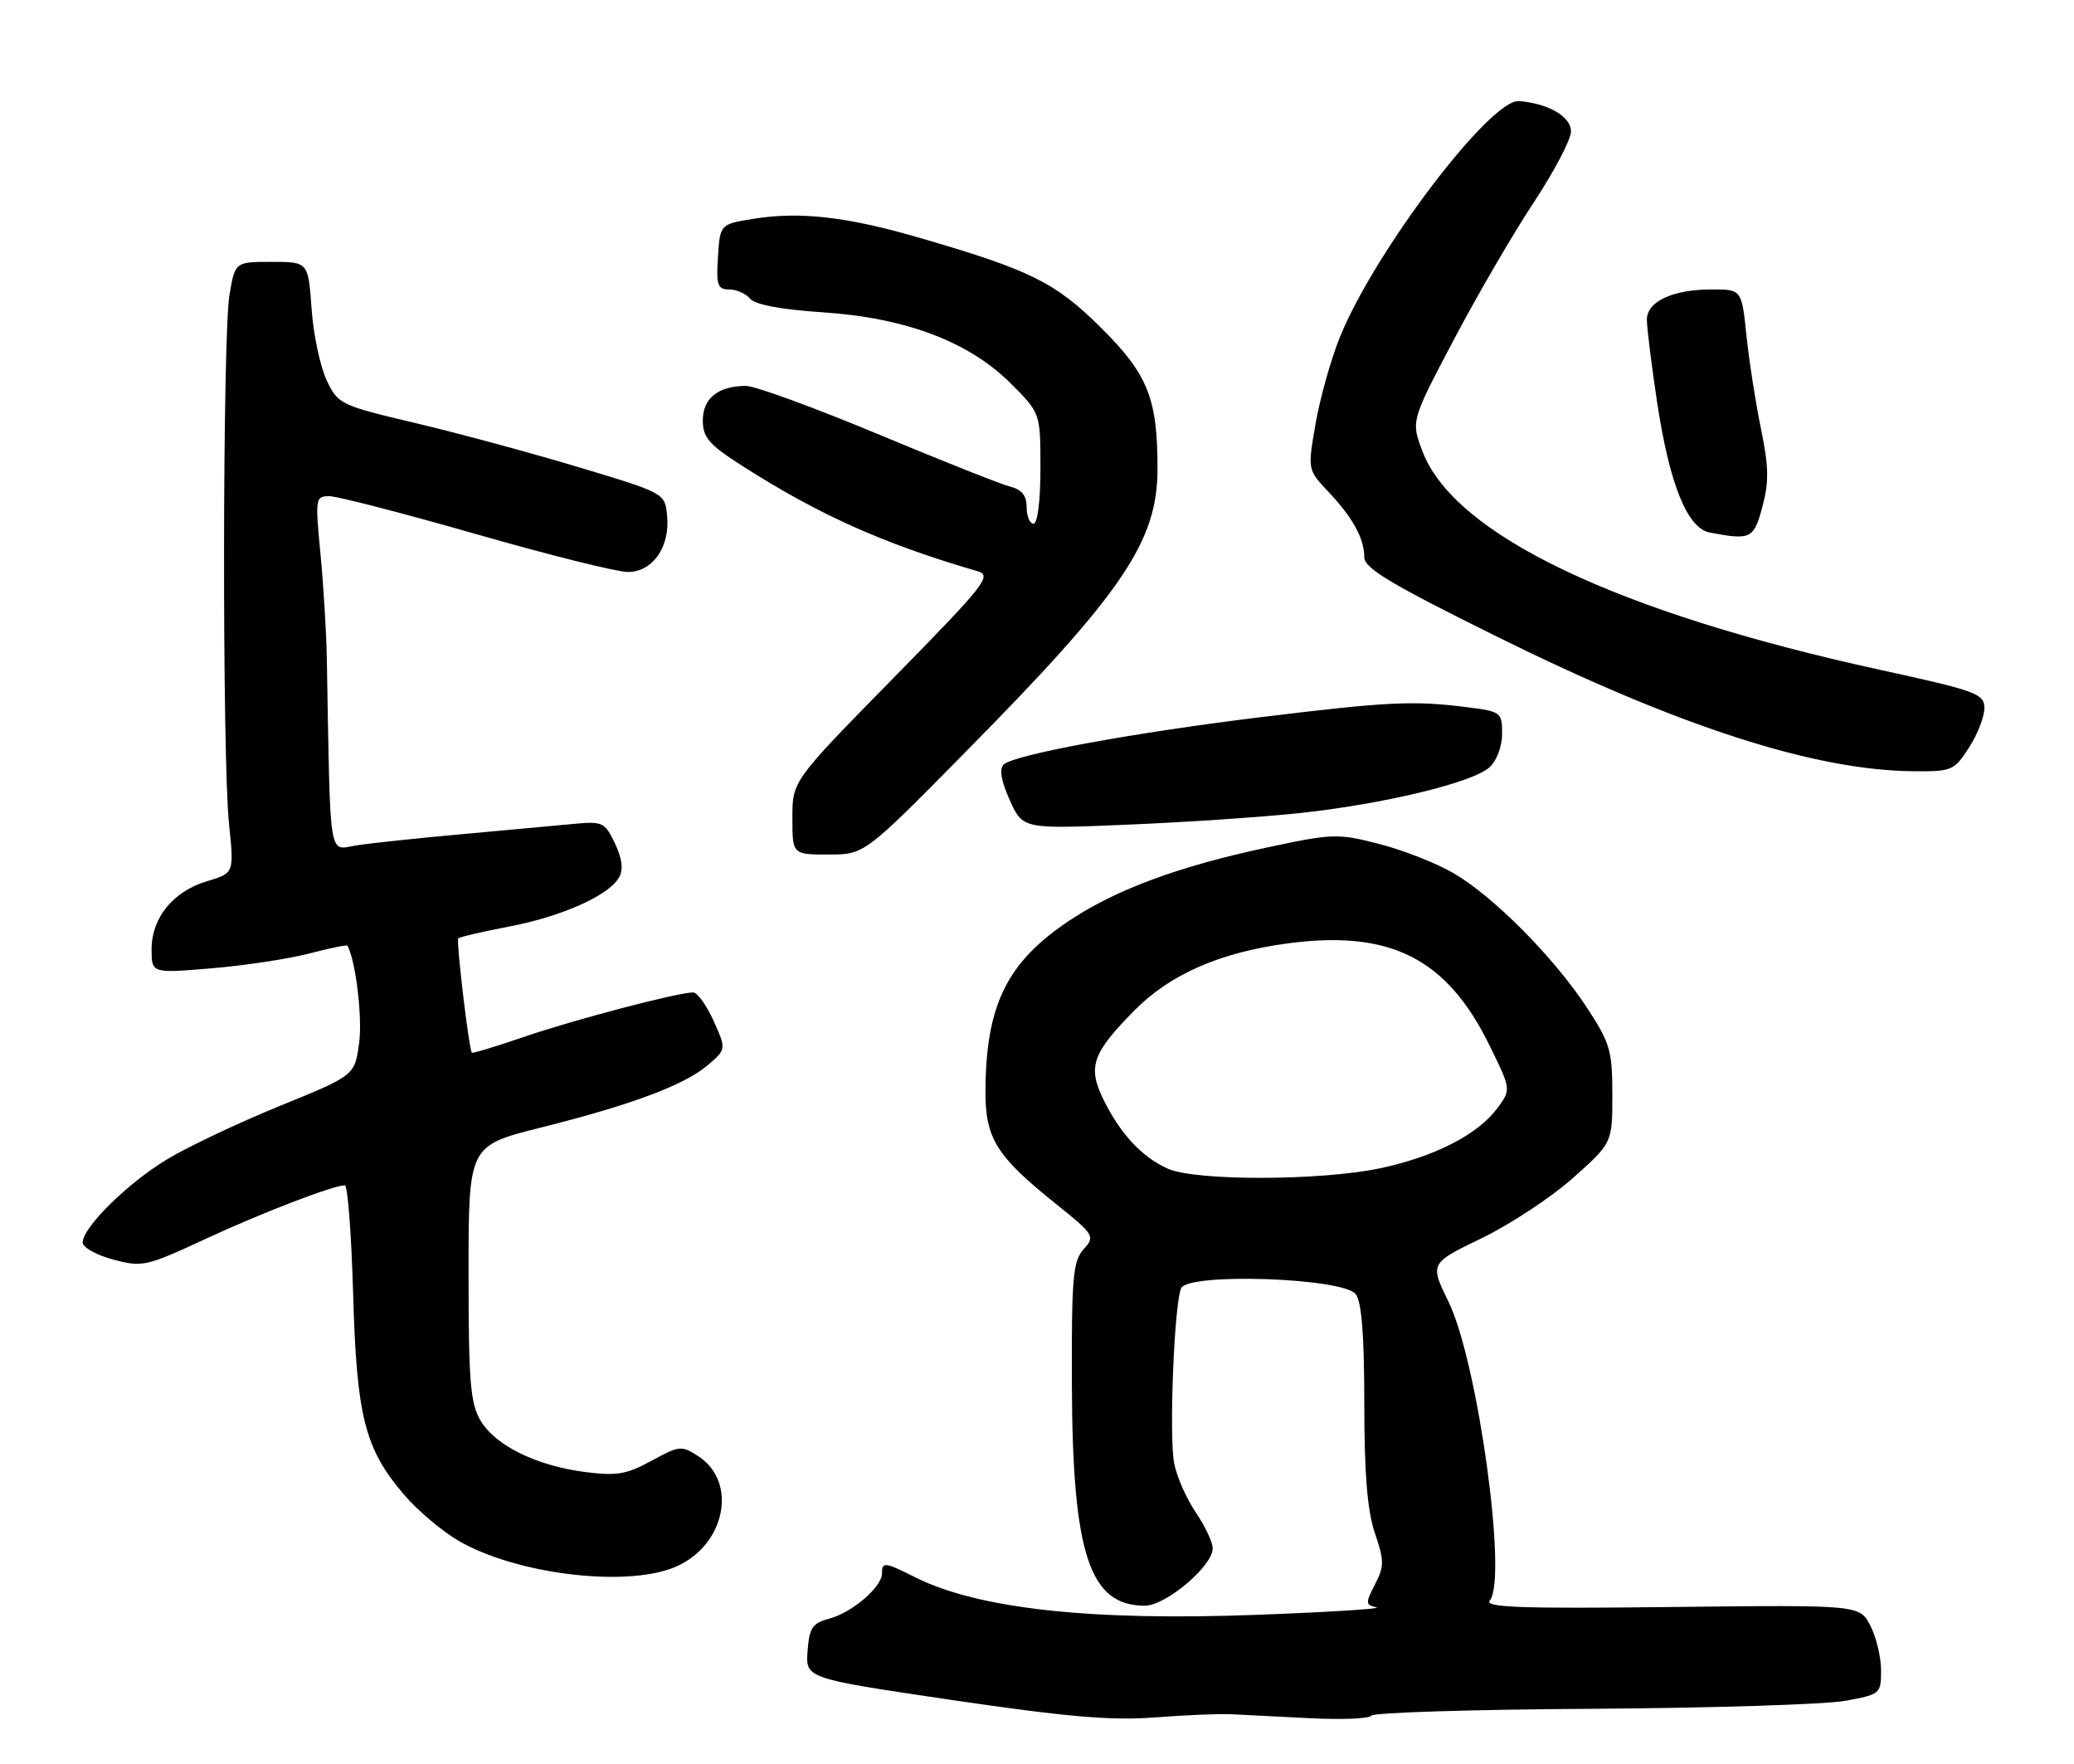 <?xml version="1.0" encoding="UTF-8" standalone="no"?>
<!DOCTYPE svg PUBLIC "-//W3C//DTD SVG 1.1//EN" "http://www.w3.org/Graphics/SVG/1.1/DTD/svg11.dtd" >
<svg xmlns="http://www.w3.org/2000/svg" xmlns:xlink="http://www.w3.org/1999/xlink" version="1.1" viewBox="0 0 301 256">
 <g >
 <path fill="currentColor"
d=" M 178.50 248.74 C 180.15 248.82 185.32 249.08 190.00 249.32 C 194.68 249.56 198.73 249.40 199.01 248.96 C 199.29 248.51 213.69 248.06 231.01 247.96 C 248.33 247.85 264.86 247.33 267.75 246.81 C 272.90 245.88 273.00 245.79 273.00 242.38 C 273.00 240.47 272.30 237.55 271.44 235.89 C 269.89 232.88 269.89 232.88 242.53 233.19 C 220.54 233.44 215.37 233.25 216.22 232.23 C 218.82 229.10 214.46 197.57 210.23 188.91 C 207.50 183.32 207.50 183.32 215.04 179.67 C 219.19 177.66 225.15 173.73 228.29 170.93 C 234.00 165.84 234.00 165.84 234.00 158.84 C 234.00 152.44 233.68 151.35 230.28 146.17 C 225.51 138.91 216.77 130.10 210.98 126.72 C 208.49 125.26 203.61 123.35 200.15 122.46 C 194.12 120.91 193.40 120.94 183.69 123.02 C 171.08 125.72 162.04 129.06 155.34 133.49 C 146.17 139.55 143.08 145.78 143.02 158.29 C 143.00 165.20 144.58 167.74 153.19 174.65 C 158.84 179.18 158.96 179.39 157.26 181.28 C 155.72 182.99 155.51 185.39 155.56 200.86 C 155.65 225.52 158.11 233.00 166.15 233.00 C 169.20 233.00 176.00 227.25 176.00 224.68 C 176.00 223.80 174.89 221.45 173.53 219.44 C 172.17 217.44 170.76 214.23 170.40 212.31 C 169.65 208.35 170.41 189.30 171.41 186.94 C 172.37 184.65 194.89 185.41 196.75 187.79 C 197.62 188.89 198.00 193.75 198.00 203.66 C 198.00 213.85 198.44 219.22 199.53 222.45 C 200.91 226.50 200.91 227.27 199.55 229.91 C 198.15 232.62 198.16 232.89 199.76 233.23 C 200.72 233.44 192.95 233.93 182.50 234.32 C 158.29 235.24 141.89 233.44 132.79 228.86 C 128.37 226.64 128.00 226.60 128.00 228.33 C 128.00 230.28 123.68 233.99 120.38 234.87 C 117.90 235.53 117.46 236.18 117.20 239.59 C 116.91 243.55 116.91 243.55 138.20 246.69 C 154.76 249.13 161.28 249.69 167.50 249.22 C 171.90 248.88 176.85 248.67 178.50 248.74 Z  M 97.78 227.47 C 105.16 224.52 107.23 215.16 101.36 211.32 C 98.93 209.73 98.60 209.76 94.55 211.97 C 90.94 213.95 89.48 214.19 84.90 213.60 C 77.82 212.68 71.87 209.75 69.73 206.12 C 68.26 203.63 68.00 200.43 68.00 184.72 C 68.00 166.25 68.00 166.25 78.45 163.63 C 91.71 160.31 99.38 157.43 102.76 154.53 C 105.41 152.25 105.41 152.25 103.56 148.12 C 102.53 145.86 101.20 144.00 100.60 144.01 C 98.34 144.02 83.24 147.99 76.08 150.45 C 72.00 151.85 68.58 152.88 68.48 152.75 C 68.04 152.13 66.18 136.49 66.51 136.16 C 66.71 135.96 70.01 135.19 73.84 134.46 C 81.52 133.00 88.37 129.94 89.84 127.32 C 90.49 126.16 90.30 124.60 89.24 122.38 C 87.77 119.29 87.47 119.15 83.10 119.57 C 80.57 119.81 73.33 120.48 67.00 121.05 C 60.67 121.62 53.81 122.35 51.75 122.67 C 47.61 123.32 47.97 125.56 47.43 95.50 C 47.36 91.65 46.94 84.79 46.50 80.25 C 45.73 72.28 45.78 72.00 47.80 72.00 C 48.95 72.00 58.53 74.48 69.09 77.50 C 79.64 80.53 89.56 83.00 91.12 83.00 C 94.72 83.00 97.26 79.37 96.82 74.85 C 96.50 71.56 96.50 71.56 84.00 67.80 C 77.12 65.73 66.46 62.85 60.30 61.39 C 49.38 58.81 49.06 58.66 47.40 55.16 C 46.47 53.18 45.48 48.52 45.22 44.79 C 44.73 38.00 44.73 38.00 39.43 38.00 C 34.12 38.00 34.12 38.00 33.31 42.75 C 32.29 48.70 32.24 110.02 33.24 119.59 C 33.98 126.69 33.98 126.69 30.05 127.87 C 25.12 129.34 22.00 133.18 22.00 137.75 C 22.00 141.24 22.00 141.24 30.70 140.51 C 35.48 140.11 41.85 139.15 44.84 138.37 C 47.83 137.59 50.35 137.07 50.43 137.23 C 51.62 139.40 52.61 147.58 52.13 151.28 C 51.50 156.05 51.50 156.05 40.63 160.47 C 34.66 162.91 27.30 166.38 24.29 168.20 C 18.54 171.66 12.00 178.10 12.00 180.30 C 12.00 181.00 13.99 182.12 16.42 182.77 C 20.64 183.90 21.23 183.77 29.67 179.85 C 37.91 176.02 48.36 172.00 50.05 172.00 C 50.46 172.00 51.00 179.09 51.25 187.75 C 51.76 205.58 52.94 210.24 58.64 216.89 C 60.58 219.16 64.12 222.16 66.50 223.55 C 74.74 228.38 90.56 230.36 97.78 227.47 Z  M 140.00 109.25 C 162.97 85.99 168.00 78.57 167.99 68.01 C 167.99 57.73 166.59 54.28 159.65 47.42 C 153.09 40.93 149.49 39.16 133.14 34.42 C 122.91 31.46 116.12 30.68 109.50 31.73 C 104.50 32.52 104.50 32.52 104.20 37.26 C 103.93 41.38 104.14 42.00 105.82 42.00 C 106.89 42.00 108.26 42.61 108.87 43.35 C 109.59 44.21 113.39 44.92 119.40 45.32 C 131.45 46.11 140.65 49.59 146.72 55.67 C 151.00 59.95 151.00 59.95 151.00 67.97 C 151.00 72.66 150.58 76.00 150.00 76.00 C 149.45 76.00 149.00 74.92 149.00 73.61 C 149.00 71.93 148.30 71.04 146.63 70.62 C 145.32 70.29 136.69 66.87 127.46 63.01 C 118.22 59.16 109.59 56.00 108.27 56.00 C 104.25 56.00 102.00 57.79 102.00 61.00 C 102.00 63.48 102.89 64.51 107.69 67.58 C 118.80 74.69 128.24 78.92 141.85 82.88 C 144.02 83.51 143.06 84.74 129.60 98.45 C 115.00 113.33 115.00 113.33 115.00 118.66 C 115.00 124.00 115.00 124.00 120.22 124.00 C 125.45 124.00 125.45 124.00 140.00 109.25 Z  M 188.57 117.99 C 200.80 116.68 213.71 113.57 216.16 111.35 C 217.22 110.40 218.00 108.32 218.00 106.47 C 218.00 103.34 217.86 103.24 212.75 102.60 C 205.13 101.64 201.33 101.83 183.28 104.03 C 164.55 106.31 147.08 109.52 145.65 110.95 C 145.00 111.60 145.31 113.37 146.55 116.11 C 148.44 120.30 148.44 120.30 163.54 119.67 C 171.85 119.33 183.11 118.57 188.57 117.99 Z  M 285.75 108.50 C 286.99 106.59 288.00 104.01 287.99 102.76 C 287.98 100.66 286.92 100.27 272.78 97.18 C 234.64 88.85 211.07 77.60 206.46 65.53 C 204.77 61.10 204.77 61.10 210.99 49.30 C 214.41 42.81 219.64 33.83 222.61 29.35 C 225.57 24.86 228.00 20.24 228.00 19.07 C 228.00 16.92 224.72 15.01 220.45 14.67 C 216.32 14.33 199.52 36.46 194.48 48.87 C 193.18 52.06 191.59 57.71 190.94 61.42 C 189.77 68.16 189.77 68.16 192.76 71.33 C 196.33 75.10 198.00 78.14 198.00 80.86 C 198.00 82.46 201.87 84.77 217.25 92.38 C 243.47 105.36 263.16 111.74 277.50 111.91 C 283.28 111.97 283.58 111.85 285.75 108.50 Z  M 255.78 73.52 C 256.75 69.92 256.70 67.71 255.58 62.27 C 254.81 58.55 253.86 52.46 253.47 48.75 C 252.77 42.00 252.77 42.00 248.43 42.00 C 242.74 42.00 239.00 43.75 239.01 46.41 C 239.01 47.56 239.68 52.92 240.49 58.33 C 242.30 70.29 244.87 76.66 248.16 77.28 C 254.09 78.41 254.53 78.19 255.78 73.52 Z  M 169.50 169.59 C 165.72 167.91 162.55 164.49 160.10 159.46 C 157.83 154.79 158.54 152.80 164.65 146.61 C 169.84 141.37 177.03 138.22 186.84 136.90 C 201.72 134.90 209.93 139.02 216.12 151.59 C 219.32 158.09 219.32 158.09 217.32 160.80 C 214.48 164.63 208.23 167.84 200.32 169.52 C 191.66 171.35 173.56 171.39 169.50 169.59 Z "/>
</g>
</svg>